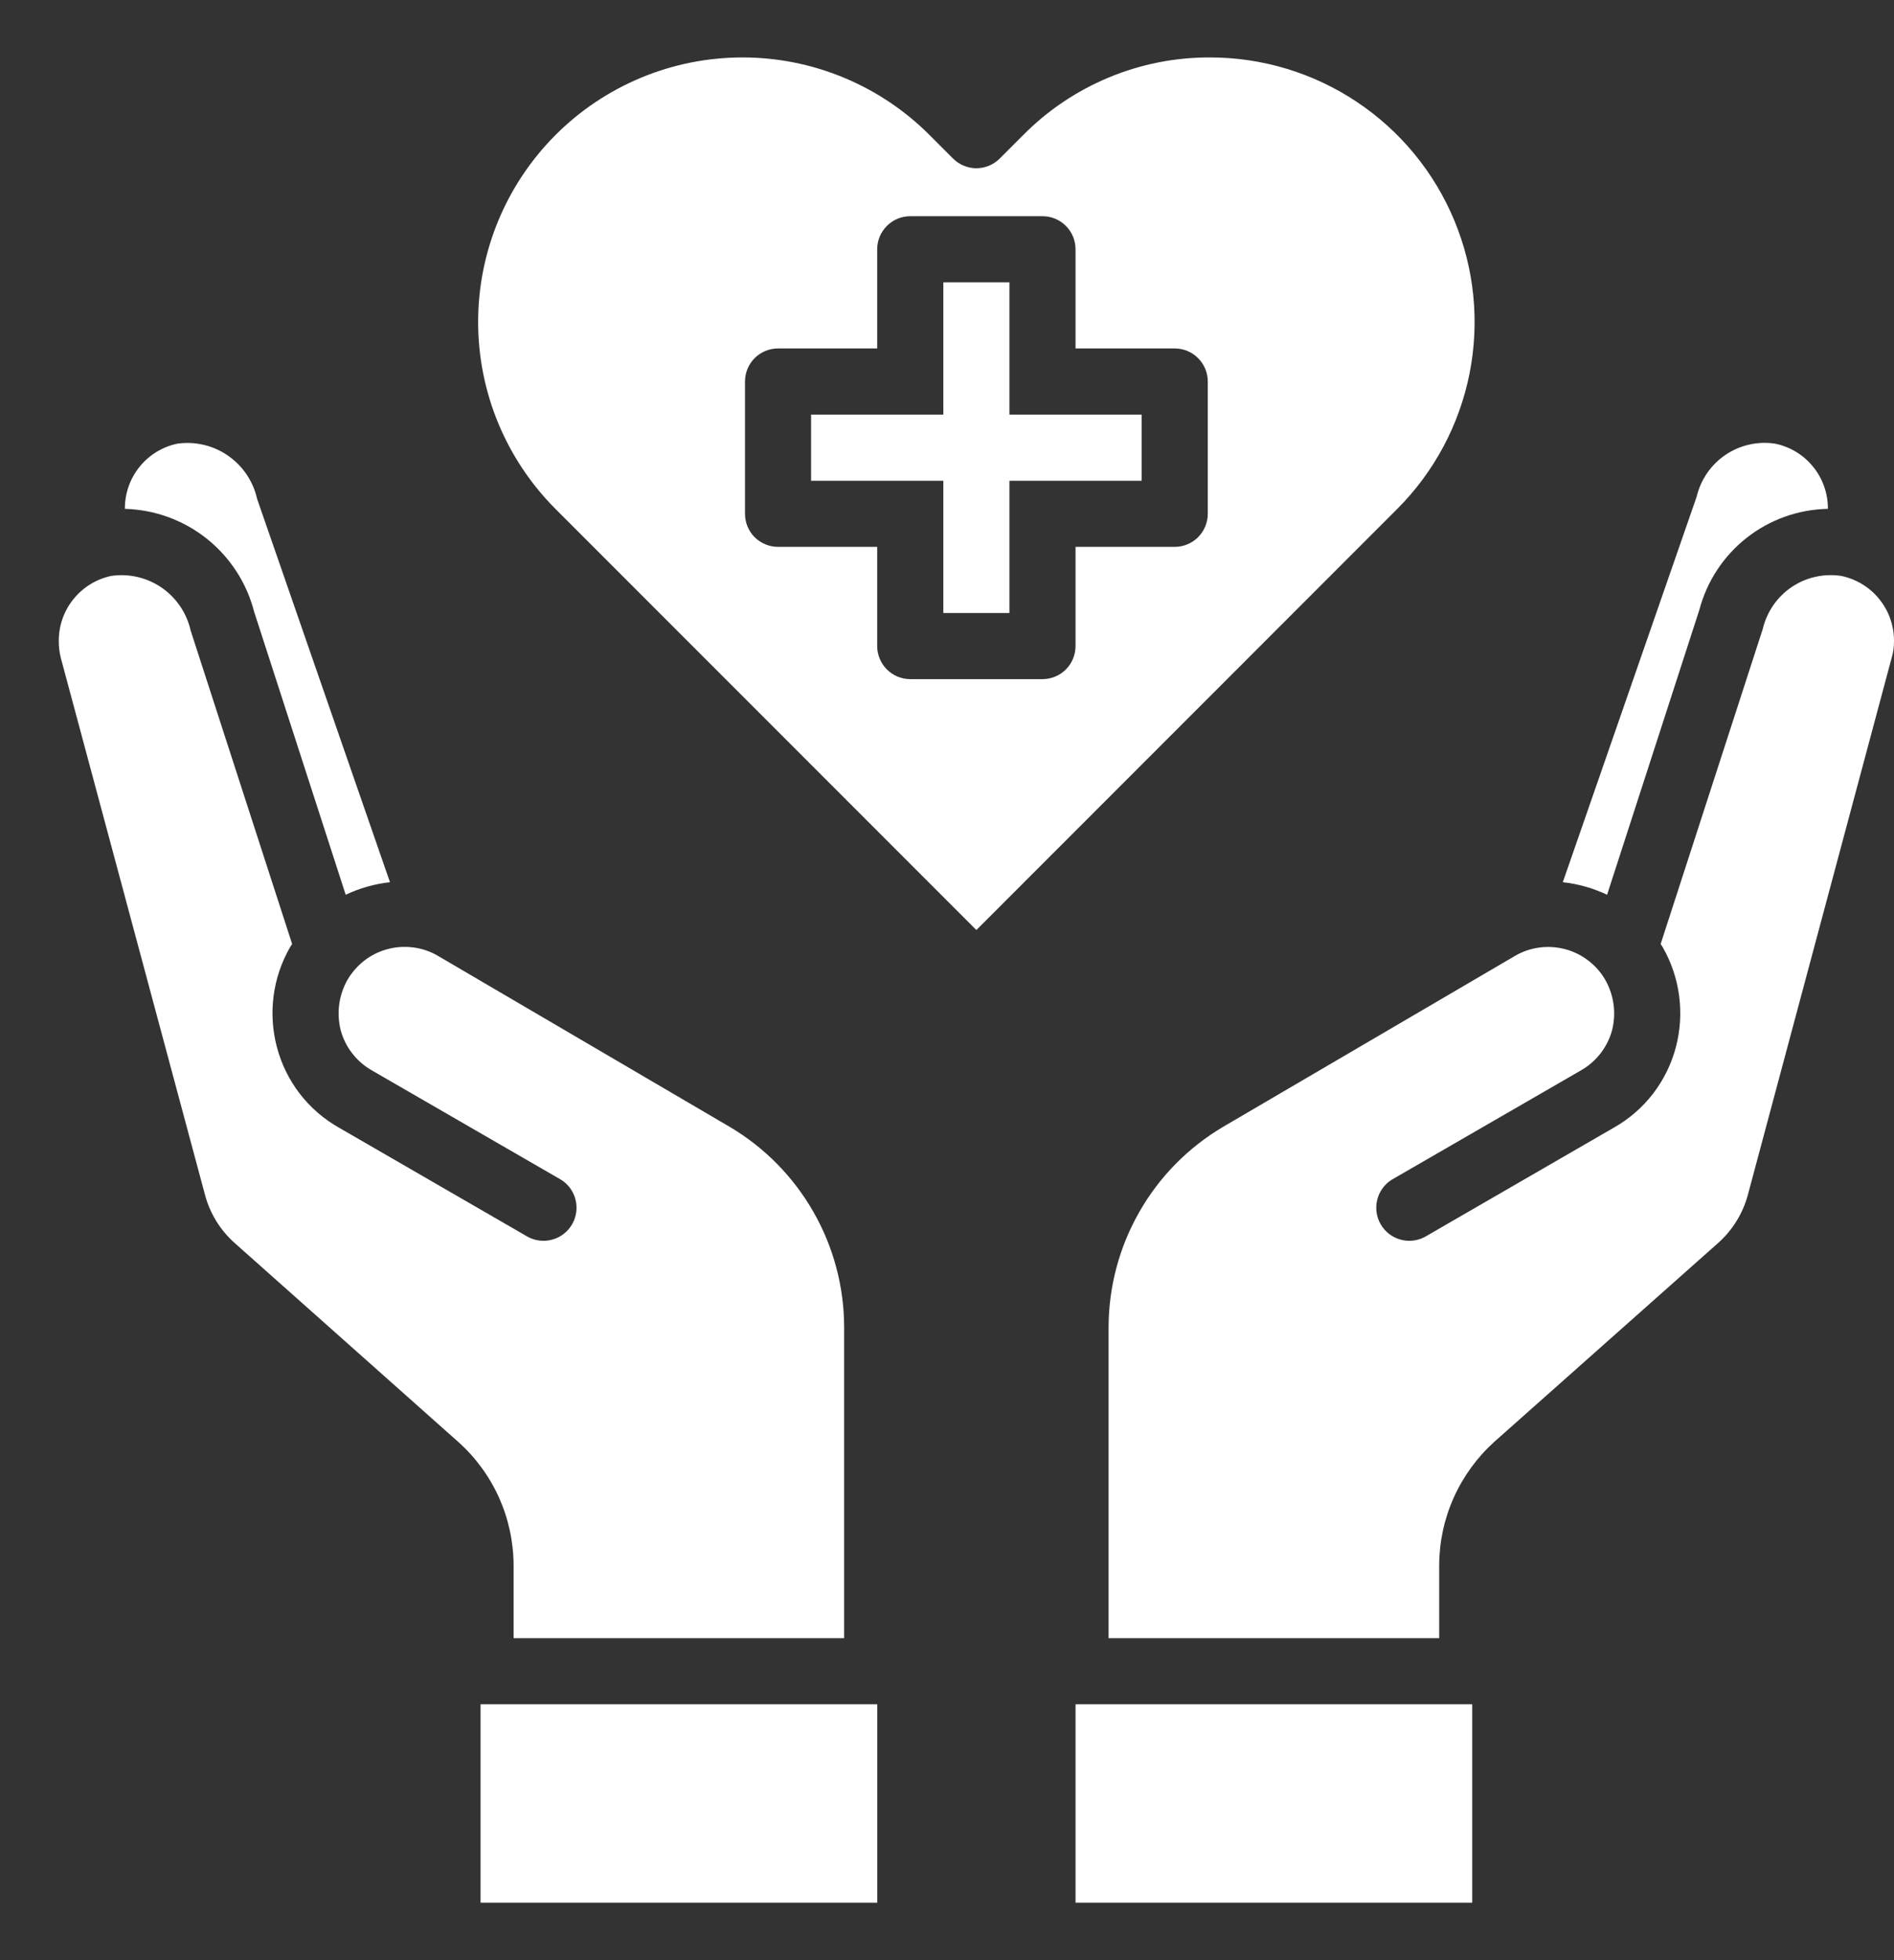 <svg width="29" height="30" viewBox="0 0 29 30" fill="none" xmlns="http://www.w3.org/2000/svg">
<rect x="0" y="0" width="29" height="30" fill="#333333" stroke="none"/>
<path d="M16.468 26.084H22.542V29.121H16.468V26.084ZM26.763 18.285L28.965 10.065C28.99 9.98 29.002 9.891 29 9.802C28.999 9.57 28.919 9.346 28.772 9.166C28.626 8.987 28.422 8.863 28.195 8.815C27.929 8.774 27.658 8.834 27.434 8.984C27.211 9.135 27.053 9.363 26.991 9.625L25.427 14.448L25.457 14.494C25.724 14.958 25.797 15.51 25.66 16.027C25.592 16.285 25.473 16.527 25.311 16.738C25.148 16.949 24.945 17.126 24.713 17.257L21.813 18.933C21.697 18.993 21.563 19.007 21.437 18.97C21.312 18.934 21.206 18.851 21.14 18.737C21.075 18.624 21.056 18.491 21.087 18.364C21.118 18.237 21.197 18.127 21.307 18.057L24.207 16.382C24.323 16.316 24.424 16.228 24.506 16.123C24.587 16.018 24.648 15.898 24.683 15.769C24.749 15.509 24.713 15.234 24.581 15C24.515 14.884 24.426 14.783 24.32 14.702C24.215 14.621 24.094 14.561 23.965 14.527C23.836 14.493 23.702 14.484 23.569 14.502C23.437 14.52 23.31 14.563 23.195 14.631L18.726 17.247C18.194 17.562 17.753 18.009 17.447 18.545C17.14 19.08 16.977 19.687 16.974 20.304V25.072H22.036V23.959C22.037 23.601 22.112 23.249 22.258 22.923C22.404 22.597 22.616 22.305 22.881 22.066L26.307 19.024C26.528 18.827 26.687 18.57 26.763 18.285Z" fill="white"/>
<path d="M24.607 13.694L26.019 9.336C26.134 8.899 26.388 8.511 26.743 8.232C27.099 7.952 27.536 7.796 27.988 7.788V7.778C27.987 7.546 27.907 7.321 27.76 7.142C27.614 6.962 27.41 6.838 27.183 6.791C26.917 6.749 26.646 6.81 26.422 6.96C26.199 7.11 26.041 7.339 25.979 7.6L23.929 13.502C24.164 13.528 24.393 13.593 24.607 13.694ZM3.137 18.28C3.212 18.567 3.37 18.826 3.593 19.024L7.014 22.066C7.281 22.304 7.494 22.595 7.641 22.921C7.787 23.248 7.863 23.601 7.864 23.959V25.072H12.925V20.304C12.923 19.687 12.76 19.08 12.453 18.545C12.146 18.009 11.706 17.562 11.174 17.247L6.7 14.626C6.585 14.559 6.458 14.517 6.326 14.5C6.194 14.483 6.06 14.492 5.932 14.527C5.803 14.561 5.683 14.621 5.578 14.702C5.473 14.784 5.385 14.885 5.318 15C5.187 15.234 5.151 15.509 5.217 15.769C5.252 15.898 5.312 16.018 5.394 16.123C5.476 16.228 5.577 16.316 5.693 16.382L8.593 18.057C8.703 18.127 8.782 18.237 8.813 18.364C8.844 18.491 8.825 18.624 8.76 18.737C8.694 18.851 8.588 18.934 8.463 18.97C8.337 19.007 8.203 18.993 8.087 18.933L5.187 17.257C4.955 17.126 4.752 16.949 4.589 16.738C4.427 16.527 4.308 16.285 4.24 16.027C4.103 15.51 4.175 14.958 4.443 14.494L4.473 14.448L2.919 9.65C2.859 9.383 2.7 9.148 2.474 8.993C2.247 8.838 1.971 8.774 1.7 8.815C1.474 8.864 1.271 8.988 1.126 9.168C0.98 9.347 0.901 9.571 0.9 9.802C0.899 9.891 0.909 9.979 0.93 10.065L3.137 18.28ZM7.358 26.084H13.432V29.121H7.358V26.084Z" fill="white"/>
<path d="M2.712 6.791C2.486 6.839 2.283 6.964 2.138 7.143C1.992 7.323 1.913 7.547 1.912 7.778V7.788C2.368 7.8 2.808 7.96 3.165 8.244C3.522 8.528 3.777 8.92 3.891 9.362L5.293 13.694C5.507 13.593 5.736 13.528 5.971 13.502L3.937 7.636C3.877 7.366 3.717 7.13 3.49 6.973C3.263 6.816 2.985 6.751 2.712 6.791ZM15.456 6.345V4.321H14.444V6.345H12.419V7.358H14.444V9.382H15.456V7.358H17.48V6.345H15.456Z" fill="white"/>
<path d="M18.528 0.879C17.996 0.877 17.47 0.981 16.979 1.185C16.488 1.389 16.042 1.688 15.668 2.066L15.308 2.426C15.213 2.521 15.084 2.575 14.95 2.575C14.816 2.575 14.687 2.521 14.592 2.426L14.233 2.067C13.857 1.69 13.411 1.392 12.919 1.188C12.428 0.984 11.901 0.879 11.369 0.879C10.837 0.879 10.31 0.984 9.819 1.188C9.327 1.392 8.881 1.69 8.505 2.067C7.747 2.826 7.321 3.855 7.321 4.928C7.321 6.001 7.747 7.03 8.505 7.789L14.95 14.234L21.394 7.789C21.96 7.223 22.345 6.501 22.501 5.716C22.657 4.93 22.576 4.116 22.269 3.377C21.962 2.637 21.443 2.005 20.777 1.561C20.111 1.116 19.329 0.879 18.528 0.879ZM18.493 7.864C18.493 7.998 18.439 8.127 18.344 8.222C18.25 8.316 18.121 8.37 17.986 8.37H16.468V9.888C16.468 10.022 16.415 10.151 16.32 10.246C16.225 10.341 16.096 10.394 15.962 10.394H13.938C13.803 10.394 13.675 10.341 13.58 10.246C13.485 10.151 13.431 10.022 13.431 9.888V8.37H11.913C11.779 8.37 11.65 8.316 11.555 8.222C11.46 8.127 11.407 7.998 11.407 7.864V5.839C11.407 5.705 11.46 5.576 11.555 5.481C11.65 5.386 11.779 5.333 11.913 5.333H13.431V3.815C13.431 3.68 13.485 3.552 13.58 3.457C13.675 3.362 13.803 3.309 13.938 3.309H15.962C16.096 3.309 16.225 3.362 16.32 3.457C16.415 3.552 16.468 3.68 16.468 3.815V5.333H17.986C18.121 5.333 18.25 5.386 18.344 5.481C18.439 5.576 18.493 5.705 18.493 5.839V7.864Z" fill="white"/>
</svg>
